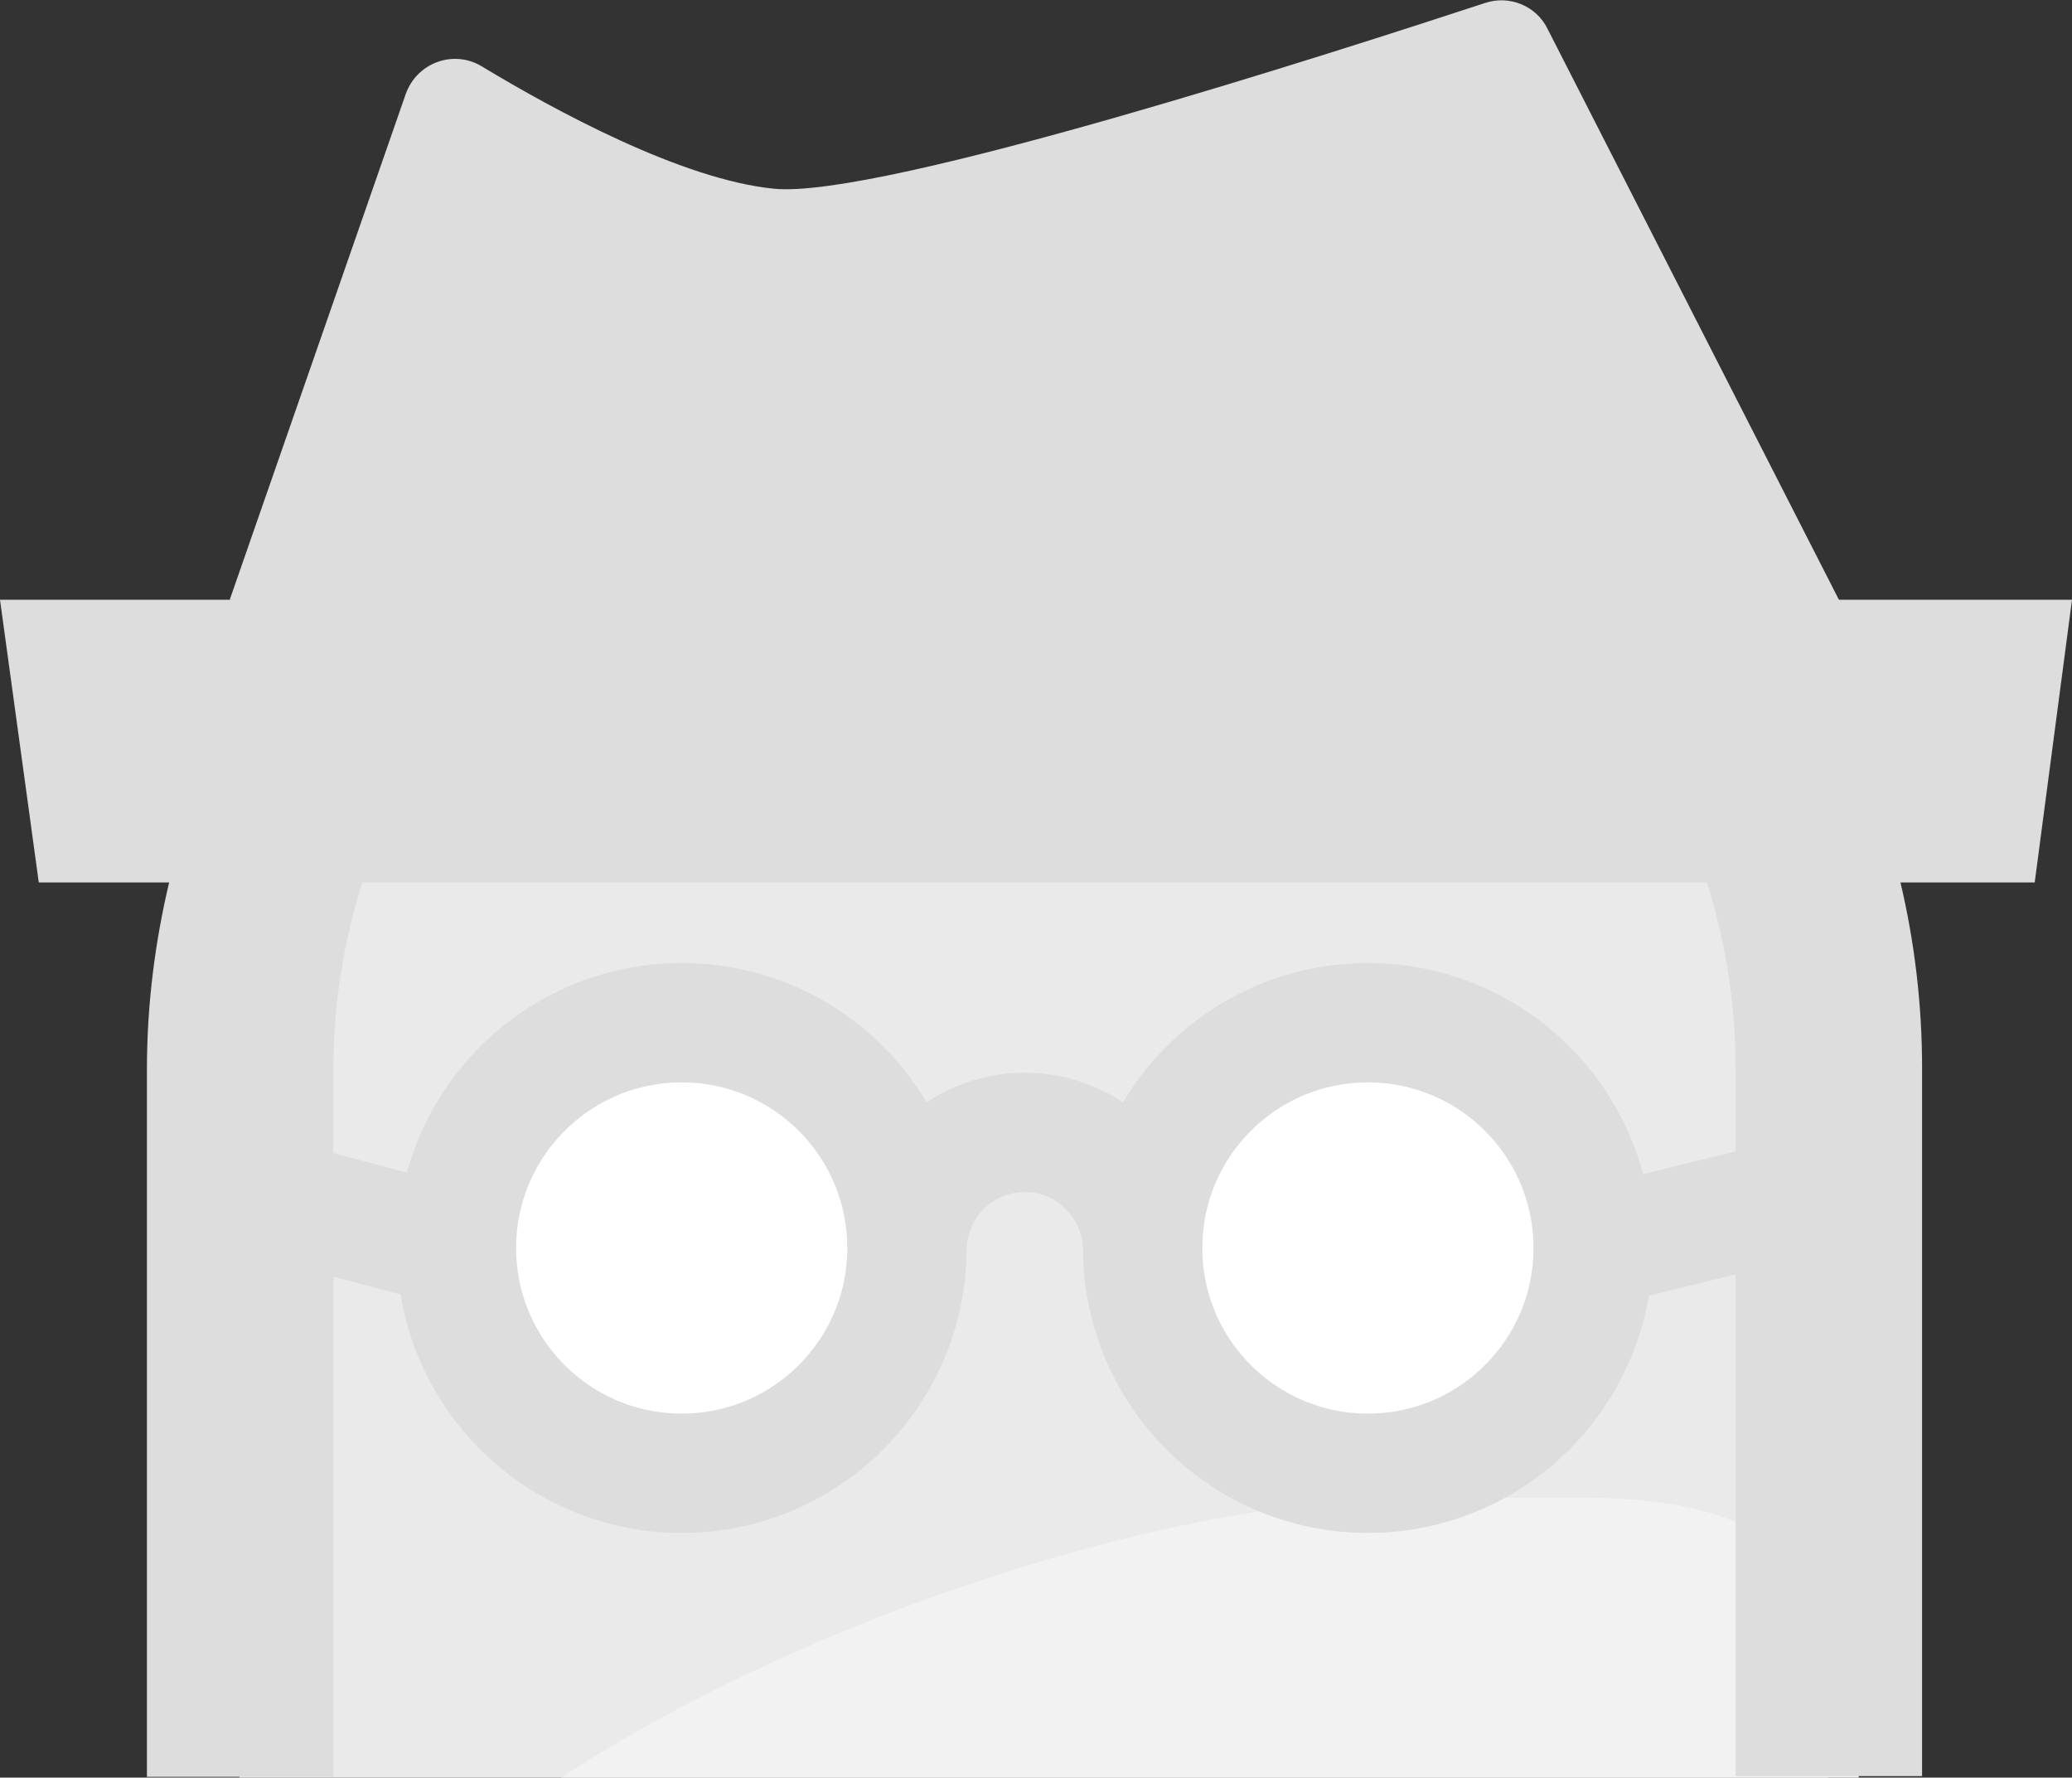 <?xml version="1.0" encoding="utf-8"?>
<!-- Generator: Adobe Illustrator 21.0.2, SVG Export Plug-In . SVG Version: 6.00 Build 0)  -->
<svg version="1.1" id="Layer_1" xmlns="http://www.w3.org/2000/svg" xmlns:xlink="http://www.w3.org/1999/xlink" x="0px" y="0px"
	 viewBox="0 0 277.8 238.3" style="enable-background:new 0 0 277.8 238.3;" xml:space="preserve">
<rect x="0" y="0" width="277.8" height="238.3" fill="#333333" stroke="none"/>
<style type="text/css">
	.st0{display:none;}
	.st1{display:inline;fill:#EFEFEF;}
	.st2{display:inline;fill:#EF2648;}
	.st3{display:inline;fill:#154D84;}
	.st4{display:inline;fill:#555654;}
	.st5{display:inline;fill:#EF2648;stroke:#EF2648;stroke-width:3.789;stroke-miterlimit:10;}
	.st6{display:inline;fill:none;stroke:#525D67;stroke-width:18;stroke-miterlimit:10;}
	.st7{display:inline;fill:#525D67;}
	.st8{display:inline;fill:none;stroke:#525D67;stroke-width:11.261;stroke-miterlimit:10;}
	.st9{display:inline;fill:#EC2C55;}
	.st10{display:inline;fill:none;stroke:#EC2C55;stroke-width:18;stroke-miterlimit:10;}
	.st11{display:inline;fill:none;stroke:#525D67;stroke-width:12.053;stroke-miterlimit:10;}
	.st12{display:inline;fill:#525D67;stroke:#525D67;stroke-width:3.348;stroke-miterlimit:10;}
	.st13{display:inline;fill:#F81626;stroke:#F81626;stroke-width:8.164;stroke-miterlimit:10;}
	.st14{display:inline;fill:none;stroke:#525D67;stroke-width:16.961;stroke-miterlimit:10;}
	.st15{display:inline;}
	.st16{fill:#525D67;}
	.st17{fill:#545554;}
	.st18{display:inline;fill:none;stroke:#525D67;stroke-width:10.212;stroke-miterlimit:10;}
	.st19{display:inline;fill:#CE3C51;stroke:#9B1B37;stroke-width:9.121;stroke-miterlimit:10;}
	.st20{display:inline;fill:#F9D43A;}
	.st21{display:inline;opacity:0.3;fill:#514042;enable-background:new    ;}
	.st22{display:inline;fill:#69A86D;}
	.st23{display:inline;opacity:0.6;fill:#576B67;enable-background:new    ;}
	.st24{display:inline;fill:#618C67;}
	.st25{display:inline;opacity:0.4;fill:#576B67;enable-background:new    ;}
	.st26{display:inline;opacity:0.3;fill:#F7C6CB;enable-background:new    ;}
	.st27{display:inline;fill:#F9EDBB;}
	.st28{display:inline;fill:#E04457;stroke:#C12B44;stroke-width:9.144;stroke-miterlimit:10;}
	.st29{display:inline;fill:#797C79;}
	.st30{display:inline;fill:#8A8E8A;}
	.st31{fill:#4F5151;}
	.st32{display:inline;fill:#E5E5E5;}
	.st33{display:inline;fill:#ED3AE8;}
	.st34{display:inline;fill:#F25CCF;}
	.st35{fill:#D305C4;}
	.st36{display:inline;fill:#FFDEFE;}
	.st37{fill:#EAEAEA;}
	.st38{fill:#F2F2F2;}
	.st39{fill:#DDDDDD;}
	.st40{fill:#FFFFFF;stroke:#DDDDDD;stroke-width:16;stroke-miterlimit:10;}
	.st41{fill:none;stroke:#DDDDDD;stroke-width:16;stroke-miterlimit:10;}
	.st42{fill:none;}
</style>
<g id="Layer_1_1_" class="st0">
	<path class="st1" d="M251.5,203.5v145.4c0,3.9-3.2,7-7,7H3.1c-3.9,0-7-3.2-7-7V203.5c0-3.9,3.2-7,7-7h241.4
		C248.3,196.5,251.5,199.7,251.5,203.5z"/>
	<path class="st2" d="M251.7,267.9c0-2.3-1.9-4.2-4.2-4.2H136.6v-63.2c0-2.1-1.7-3.8-3.8-3.8h-5.1c-0.2,0-0.4,0-0.6,0.1
		c-0.2,0-0.4-0.1-0.6-0.1h-5.1c-0.2,0-0.4,0-0.6,0.1c-0.2,0-0.4-0.1-0.6-0.1h-5.1c-2.1,0-3.8,1.7-3.8,3.8v63.3H0.5
		c-2.3,0-4.2,1.9-4.2,4.2v4.2c0,0.4,0.1,0.7,0.2,1.1c-0.1,0.3-0.2,0.7-0.2,1.1v4.2c0,0.4,0.1,0.7,0.2,1.1c-0.1,0.3-0.2,0.7-0.2,1.1
		v4.2c0,2.3,1.9,4.2,4.2,4.2h110.9v63.3c0,2.1,1.7,3.8,3.8,3.8h5.1c0.2,0,0.4,0,0.6-0.1c0.2,0,0.4,0.1,0.6,0.1h5.1
		c0.2,0,0.4,0,0.6-0.1c0.2,0,0.4,0.1,0.6,0.1h5.1c2.1,0,3.8-1.7,3.8-3.8v-63.3h110.9c2.3,0,4.2-1.9,4.2-4.2v-4.5
		c0-0.4-0.1-0.7-0.2-1.1c0.1-0.3,0.2-0.7,0.2-1.1v-4.2c0-0.4-0.1-0.7-0.2-1.1c0.1-0.3,0.2-0.7,0.2-1.1L251.7,267.9L251.7,267.9z"/>
	<path class="st3" d="M251.5,301.6v33.3l-48.3-27.5c-2.8-1.6-1.7-5.8,1.5-5.8H251.5z"/>
	<path class="st3" d="M237.7,355.9h-88.4v-46.2l0,0c0-1.8,2-2.9,3.6-2L237.7,355.9z"/>
	<path class="st3" d="M251.5,250.9v-33.3l-48.3,27.5c-2.8,1.6-1.7,5.8,1.5,5.8H251.5z"/>
	<path class="st3" d="M237.7,196.5h-88.4v46.2l0,0c0,1.8,2,2.9,3.6,2L237.7,196.5z"/>
	<path class="st3" d="M-3.9,250.9v-33.3l48.3,27.5c2.8,1.6,1.7,5.8-1.5,5.8H-3.9z"/>
	<path class="st3" d="M9.8,196.5h88.4v46.2l0,0c0,1.8-2,2.9-3.6,2L9.8,196.5z"/>
	<path class="st3" d="M-3.9,301.6v33.3l48.3-27.5c2.8-1.6,1.7-5.8-1.5-5.8H-3.9z"/>
	<path class="st3" d="M9.8,355.9h88.4v-46.2l0,0c0-1.8-2-2.9-3.6-2L9.8,355.9z"/>
</g>
<g id="Layer_2" class="st0">
	<path class="st4" d="M-9.3,178.4V178v-4.3C-9,175.2-9,176.8-9.3,178.4z"/>
	<path class="st1" d="M251.5,204.4v144.5c0,3.8-3.1,7-7,7H4.7c-3.8,0-7-3.1-7-7V204.4c0-3.8,3.1-7,7-7h239.8
		C248.4,197.4,251.5,200.6,251.5,204.4z"/>
	<path class="st2" d="M251.7,268.4c0-2.3-1.9-4.2-4.2-4.2H137.3v-62.8c0-2.1-1.7-3.7-3.7-3.7h-5c-0.2,0-0.4,0-0.6,0.1
		c-0.2,0-0.4-0.1-0.6-0.1h-5c-0.2,0-0.4,0-0.6,0.1c-0.2,0-0.4-0.1-0.6-0.1h-5c-2.1,0-3.7,1.7-3.7,3.7v62.8H2.1
		c-2.3,0-4.2,1.9-4.2,4.2v4.1c0,0.4,0.1,0.7,0.1,1c-0.1,0.3-0.1,0.7-0.1,1.1v4.1c0,0.4,0.1,0.7,0.1,1c-0.1,0.3-0.1,0.7-0.1,1.1v4.1
		c0,2.3,1.9,4.2,4.2,4.2h110.2v62.8c0,2.1,1.7,3.7,3.7,3.7h5c0.2,0,0.4,0,0.6-0.1c0.2,0,0.4,0.1,0.6,0.1h5c0.2,0,0.4,0,0.6-0.1
		c0.2,0,0.4,0.1,0.6,0.1h5c2.1,0,3.7-1.7,3.7-3.7v-62.8h110.2c2.3,0,4.2-1.9,4.2-4.2v-4.1c0-0.4-0.1-0.7-0.1-1.1
		c0.1-0.3,0.1-0.7,0.1-1v-4.1c0-0.4-0.1-0.7-0.1-1.1c0.1-0.3,0.1-0.7,0.1-1v-4.1H251.7z"/>
	<path class="st5" d="M216,225.8c0-0.4-0.3-0.7-0.7-0.7H197v-10.4c0-0.3-0.3-0.6-0.6-0.6h-0.8h-0.1h-0.1h-0.8h-0.1h-0.1h-0.8
		c-0.3,0-0.6,0.3-0.6,0.6v10.4h-18.4c-0.4,0-0.7,0.3-0.7,0.7v0.7c0,0.1,0,0.1,0,0.2c0,0.1,0,0.1,0,0.2v0.7c0,0.1,0,0.1,0,0.2
		c0,0.1,0,0.1,0,0.2v0.7c0,0.4,0.3,0.7,0.7,0.7h18.3v10.4c0,0.3,0.3,0.6,0.6,0.6h0.8h0.1h0.1h0.8h0.1h0.1h0.8c0.3,0,0.6-0.3,0.6-0.6
		v-10.4h18.3c0.4,0,0.7-0.3,0.7-0.7V228c0-0.1,0-0.1,0-0.2c0-0.1,0-0.1,0-0.2v-0.7c0-0.1,0-0.1,0-0.2c0-0.1,0-0.1,0-0.2v-0.7H216z"
		/>
	<path class="st5" d="M216,319.3c0-0.4-0.3-0.7-0.7-0.7H197v-10.4c0-0.3-0.3-0.6-0.6-0.6h-0.8h-0.1h-0.1h-0.8h-0.1h-0.1h-0.8
		c-0.3,0-0.6,0.3-0.6,0.6v10.4h-18.4c-0.4,0-0.7,0.3-0.7,0.7v0.7c0,0.1,0,0.1,0,0.2c0,0.1,0,0.1,0,0.2v0.7c0,0.1,0,0.1,0,0.2
		s0,0.1,0,0.2v0.7c0,0.4,0.3,0.7,0.7,0.7h18.3v10.4c0,0.3,0.3,0.6,0.6,0.6h0.8h0.1h0.1h0.8h0.1h0.1h0.8c0.3,0,0.6-0.3,0.6-0.6v-10.4
		h18.3c0.4,0,0.7-0.3,0.7-0.7v-0.7c0-0.1,0-0.1,0-0.2c0-0.1,0-0.1,0-0.2v-0.7c0-0.1,0-0.1,0-0.2s0-0.1,0-0.2v-0.7H216z"/>
	<path class="st5" d="M72.9,225.8c0-0.4-0.3-0.7-0.7-0.7H53.9v-10.4c0-0.3-0.3-0.6-0.6-0.6h-0.8h-0.1h-0.1h-0.8h-0.1h-0.1h-0.8
		c-0.3,0-0.6,0.3-0.6,0.6v10.4H31.6c-0.4,0-0.7,0.3-0.7,0.7v0.7c0,0.1,0,0.1,0,0.2c0,0.1,0,0.1,0,0.2v0.7c0,0.1,0,0.1,0,0.2
		c0,0.1,0,0.1,0,0.2v0.7c0,0.4,0.3,0.7,0.7,0.7h18.3v10.4c0,0.3,0.3,0.6,0.6,0.6h0.8h0.1h0.1h0.8h0.1h0.1h0.8c0.3,0,0.6-0.3,0.6-0.6
		v-10.4h18.3c0.4,0,0.7-0.3,0.7-0.7V228c0-0.1,0-0.1,0-0.2c0-0.1,0-0.1,0-0.2v-0.7c0-0.1,0-0.1,0-0.2c0-0.1,0-0.1,0-0.2V225.8z"/>
	<path class="st5" d="M72.9,319.3c0-0.4-0.3-0.7-0.7-0.7H53.9v-10.4c0-0.3-0.3-0.6-0.6-0.6h-0.8h-0.1h-0.1h-0.8h-0.1h-0.1h-0.8
		c-0.3,0-0.6,0.3-0.6,0.6v10.4H31.6c-0.4,0-0.7,0.3-0.7,0.7v0.7c0,0.1,0,0.1,0,0.2c0,0.1,0,0.1,0,0.2v0.7c0,0.1,0,0.1,0,0.2
		s0,0.1,0,0.2v0.7c0,0.4,0.3,0.7,0.7,0.7h18.3v10.4c0,0.3,0.3,0.6,0.6,0.6h0.8h0.1h0.1h0.8h0.1h0.1h0.8c0.3,0,0.6-0.3,0.6-0.6v-10.4
		h18.3c0.4,0,0.7-0.3,0.7-0.7v-0.7c0-0.1,0-0.1,0-0.2c0-0.1,0-0.1,0-0.2v-0.7c0-0.1,0-0.1,0-0.2s0-0.1,0-0.2V319.3z"/>
</g>
<g id="Layer_3" class="st0">
	<path class="st3" d="M16.1,143.9c-29.1,42.8-18,101.4,24.8,130.5c38.8,26.4,90.5,19.8,121.5-13.6l66.9,45.5
		c3.2,2.2,7.1,2.9,10.6,2.2c3.6-0.7,6.9-2.7,9.1-5.9c4.4-6.5,2.7-15.3-3.7-19.7l-66.8-45.4c19.8-41.2,7.1-92-31.8-118.4
		C103.8,89.9,45.3,101.1,16.1,143.9z M158.7,224c-1.8,4.2-4,8.4-6.7,12.3c-2.8,4.1-5.9,7.8-9.3,11.1c-23.5,22.7-60.4,26.6-88.4,7.5
		c-32.1-21.8-40.4-65.6-18.6-97.7s65.7-40.4,97.7-18.6C161.5,157.7,171.4,193.8,158.7,224z"/>
</g>
<g id="Layer_4" class="st0">
	<circle class="st3" cx="32.4" cy="214.2" r="32.7"/>
	<circle class="st3" cx="125.7" cy="214.2" r="32.7"/>
	<circle class="st3" cx="219" cy="214.2" r="32.7"/>
</g>
<g id="Layer_5" class="st0">
	<circle class="st6" cx="126.2" cy="211.3" r="107.5"/>
	<path class="st7" d="M97.6,182.6V240c0,6.4,6.9,10.4,12.4,7.2l49.7-28.7c5.5-3.2,5.5-11.2,0-14.4l-49.6-28.7
		C104.5,172.2,97.6,176.2,97.6,182.6z"/>
</g>
<g id="Layer_6" class="st0">
	<circle class="st8" cx="126.4" cy="211.2" r="109.7"/>
	<path class="st7" d="M86.2,168v86.3c0,9.6,10.4,15.6,18.7,10.8l74.7-43.1c8.3-4.8,8.3-16.8,0-21.6l-74.7-43.2
		C96.6,152.4,86.2,158.4,86.2,168z"/>
</g>
<g id="Layer_7" class="st0">
	<path class="st7" d="M74,209.3c0,14.9,12,26.9,26.9,26.9c6.5,0,12.4-2.3,17.1-6.1c4-3.3,9.8-3.3,13.8,0c4.6,3.8,10.6,6.1,17.1,6.1
		c14.9,0,26.9-12,26.9-26.9c-0.1-28.1-45.2-58.8-50.9-58.8C119.1,150.5,74,181.1,74,209.3z"/>
	<path class="st7" d="M147.3,271.8h-44.9c-3.1,0-4.6-3.7-2.5-5.9c10.8-11.1,19.4-22.5,25-22.5s14.2,11.4,24.9,22.5
		C151.9,268.1,150.3,271.8,147.3,271.8z"/>
	<circle class="st6" cx="125.8" cy="211.3" r="104.4"/>
</g>
<g id="Layer_8" class="st0">
	<path class="st9" d="M140.7,216h25.1v-26.2h-25.1v-35.9h33.1l-5.2-28.3h-30.8l-28.2,56.6v95.1h57.7l5.2-28.3h-31.8V216z
		 M109.6,125.6v33.8l26.3-33.8C135.9,125.6,109.6,125.6,109.6,125.6z"/>
	<circle class="st10" cx="136.5" cy="201.5" r="115"/>
</g>
<g id="Layer_9" class="st0">
	<circle class="st11" cx="140.2" cy="197" r="113.5"/>
	<path class="st12" d="M192.8,249.6L192.8,249.6c-2.2,2.2-5.8,2.2-8,0l-44.2-44.2l-44.2,44.2c-2.2,2.2-5.8,2.2-8,0l0,0
		c-2.2-2.2-2.2-5.8,0-8l44.2-44.2l-44.3-44.3c-2.2-2.2-2.2-5.8,0-8l0,0c2.2-2.2,5.8-2.2,8,0l44.2,44.2l44.2-44.2
		c2.2-2.2,5.8-2.2,8,0l0,0c2.2,2.2,2.2,5.8,0,8l-44.2,44.2l44.2,44.2C195,243.8,195,247.4,192.8,249.6z"/>
</g>
<g id="Layer_10" class="st0">
	<path class="st13" d="M141.1,158.6l-37.6,30.2l13.1,46.5H164 M141.1,158.6l-37.6,30.2l13.1,46.5H164l14.7-46.5L141.1,158.6z
		 M140.8,81.8C77.2,81.7,25.7,133.3,25.7,196.9c0.1,63.2,51.7,114.8,114.9,114.9c63.6,0.1,115.1-51.5,115.1-115.1
		C255.6,133.5,204,81.8,140.8,81.8z M186.8,255.7l-16,42.5c-9.6,2.8-19.6,4.3-30.1,4.3s-20.5-1.5-30.1-4.3l-15.2-40.9l-41.2,0.4
		c-11.3-16-18.3-35.4-19.2-56.3l36.7-28.1l-15.1-40.7c12.1-15.8,28.3-27.9,47.1-35l37.4,26.7l36.6-26.7c18.9,7.1,35,19.2,47.1,35
		l-16.7,42.3l38.4,26.6c-0.9,20.9-7.9,40.3-19.2,56.3L186.8,255.7z M141.1,158.6l-37.6,30.2l13.1,46.5H164 M103.6,188.8l13.1,46.5
		h47.4 M103.6,188.8l13.1,46.5h47.4"/>
</g>
<g id="Layer_11" class="st0">
	<circle class="st6" cx="142.2" cy="197.3" r="110.5"/>
	<circle class="st7" cx="142.9" cy="144.6" r="22.2"/>
	<circle class="st7" cx="142.9" cy="250.7" r="22.2"/>
	<circle class="st7" cx="196" cy="197.6" r="22.2"/>
	<circle class="st7" cx="143.6" cy="198" r="9.7"/>
	<circle class="st7" cx="89.9" cy="197.6" r="22.2"/>
</g>
<g id="Layer_12" class="st0">
	<circle class="st7" cx="143.9" cy="208.1" r="32"/>
	<path class="st14" d="M75.7,179c11.8-27.2,39.3-45.8,70.7-44.7c29.3,0.9,54,18.6,65.4,43.6"/>
	<path class="st14" d="M33.4,161.3c19.2-43.6,63.5-73.4,114.1-71.8c47,1.5,86.9,29.8,105.5,69.7"/>
	<path class="st14" d="M242.4,308.5H45.5c-6.2,0-11.3-5.1-11.3-11.3v-71.6c0-6.2,5.1-11.3,11.3-11.3h196.9c6.2,0,11.3,5.1,11.3,11.3
		v71.6C253.7,303.4,248.6,308.5,242.4,308.5z"/>
</g>
<g id="Layer_13" class="st0">
	<g class="st15">
		<path class="st16" d="M226.1,89.1l-0.3-0.3l-0.3-0.3c-5.6-5.3-24.9-6.9-30.4-6.5c-7.9,0.6-12.6,6.6-16.1,11
			c-0.7,0.9-1.8,2.3-2.5,3h-63.2c-0.7-0.7-1.7-2-2.5-3c-3.4-4.4-8.2-10.4-16.1-11c-5.4-0.4-26.2,1.3-31.8,6.5l-0.3,0.3l-0.3,0.3
			C4.1,150.9,23.9,222,63.7,233.2h0.2l20.3,6.1c1.2,0.2,2.4,0.3,3.5,0.3c7.5,0,13.8-3.8,17.9-10.9c3.4-5.8,4.8-12.8,5.8-17.8
			c0-0.2,0.1-0.5,0.1-0.7h66.6c0.1,0.3,0.1,0.5,0.1,0.7c1,5.1,2.4,12,5.8,17.8c4.1,7.1,10.4,10.9,17.9,10.9c1.1,0,2.3-0.1,3.5-0.3
			l21.8-6.1h0.2c8.8-1.7,15.1-6.8,20.4-13.1C269.5,194.9,268.1,138.8,226.1,89.1z M235.7,212.1c-8.7,9.2-32.3,12.8-32.3,12.8
			c-5.3,0.8-7.9-3.4-10.7-16.9c-0.4-2.1-0.8-4-1.3-5.5c-2-6.3-6.4-7-8.3-7h-76.4c-1.8,0-6.3,0.7-8.3,7c-0.5,1.5-0.9,3.4-1.3,5.5
			c-2.7,13.5-5.3,17.7-10.7,16.9l-20-6.1c-5-1-19.1-14.4-24.2-29.8c0,0-13.2-42.5,31-90.1c2.5-2.3,19.7-2.3,20.4-2.3
			c1.4,0.1,4.1,3.4,5.7,5.4c3,3.8,6.8,8.5,12.7,8.5h65.7c6,0,9.7-4.7,12.7-8.5c1.6-2,4.2-5.3,5.7-5.4c0.8-0.1,16.5,0,19,2.3
			c39.7,47,31.6,87.2,31.6,87.2C244.6,197.1,240.4,207.2,235.7,212.1z"/>
	</g>
	<path class="st7" d="M114,155.8c0,2.3-1,4.4-2.5,6c-1.5,1.5-3.6,2.5-6,2.5h-6.7v5.2c0,4.6-3.8,8.4-8.4,8.4s-8.4-3.8-8.4-8.4v-5.2
		h-5.8c-4.6,0-8.4-3.8-8.4-8.4c0-4.6,3.8-8.4,8.4-8.4H82v-7.3c0-4.6,3.8-8.4,8.4-8.4c2.3,0,4.4,0.9,6,2.5c1.5,1.5,2.5,3.6,2.5,6v7.3
		h6.7C110.2,147.4,114,151.2,114,155.8z"/>
	<ellipse transform="matrix(0.707 -0.707 0.707 0.707 -38.041 180.138)" class="st7" cx="198.4" cy="136" rx="8.4" ry="8.4"/>
	
		<ellipse transform="matrix(0.707 -0.707 0.707 0.707 -46.07 199.745)" class="st7" cx="218.1" cy="155.5" rx="8.4" ry="8.4"/>
	<ellipse transform="matrix(0.707 -0.707 0.707 0.707 -58.303 171.277)" class="st7" cx="177.6" cy="156" rx="8.4" ry="8.4"/>
	
		<ellipse transform="matrix(0.707 -0.707 0.707 0.707 -66.916 192)" class="st7" cx="198.3" cy="176.8" rx="8.4" ry="8.4"/>
</g>
<g id="Layer_14" class="st0">
	<g class="st15">
		<path class="st16" d="M76.3,81.5v38.2H25.9v87.6c0,17.6,14.2,32,31.8,32.2c0.6,0,1.1,0,1.7-0.1l-0.1,0.1h144.4
			c17.8,0,32.2-14.4,32.2-32.2V81.5H76.3z M58.2,226.2h-0.8c0.1,0,0.2,0,0.3,0c-10.2-0.3-18.5-8.7-18.5-18.9v-74.4h37.1v74.4
			c0,10.3-8.2,18.7-18.5,18.9C58,226.2,58.1,226.2,58.2,226.2z M222.7,207.3c0,10.4-8.5,18.9-18.9,18.9H89.6V94.8h133.1V207.3z"/>
	</g>
	<g class="st15">
		<path class="st17" d="M59.9,239.5c-0.1,0-0.3,0-0.4,0h0.8C60.2,239.5,60.1,239.5,59.9,239.5z"/>
	</g>
	<path class="st18" d="M144.8,151.3h-26.7c-2.8,0-5-2.3-5-5v-26.2c0-2.8,2.3-5,5-5h26.7c2.8,0,5,2.3,5,5v26.3
		C149.8,149.1,147.6,151.3,144.8,151.3z"/>
	<path class="st7" d="M201.2,128.7h-23.9c-1.9,0-3.4-1.5-3.4-3.4V120c0-1.9,1.5-3.4,3.4-3.4h23.9c1.9,0,3.4,1.5,3.4,3.4v5.3
		C204.6,127.1,203.1,128.7,201.2,128.7z"/>
	<path class="st7" d="M201.2,153.6h-23.9c-1.9,0-3.4-1.5-3.4-3.4v-5.3c0-1.9,1.5-3.4,3.4-3.4h23.9c1.9,0,3.4,1.5,3.4,3.4v5.3
		C204.6,152.1,203.1,153.6,201.2,153.6z"/>
	<path class="st7" d="M198.5,186.5h-84.3c-3.4,0-6.1-2.7-6.1-6.1l0,0c0-3.4,2.7-6.1,6.1-6.1h84.3c3.4,0,6.1,2.7,6.1,6.1l0,0
		C204.6,183.7,201.9,186.5,198.5,186.5z"/>
	<path class="st7" d="M198.5,212.5h-84.3c-3.4,0-6.1-2.7-6.1-6.1l0,0c0-3.4,2.7-6.1,6.1-6.1h84.3c3.4,0,6.1,2.7,6.1,6.1l0,0
		C204.6,209.7,201.9,212.5,198.5,212.5z"/>
</g>
<g id="Layer_15" class="st0">
	<path class="st19" d="M195.8,173.5c0,33.2-30,60-66.9,60S62,206.6,62,173.5c0-21.7,12.9-40.7,32.1-51.3c10.2-5.6,22.1-8.8,34.8-8.8
		c13.3,0,25.7,3.5,36.1,9.5C183.5,133.6,195.8,152.2,195.8,173.5z"/>
	<path class="st20" d="M138.4,172.3c0-7.3,5.9,0.2,13.2,0.2s13.2-7.5,13.2-0.2s-5.9,13.2-13.2,13.2
		C144.3,185.5,138.4,179.6,138.4,172.3z"/>
	<path class="st20" d="M92.8,172.3c0-7.3,5.7,0.2,13,0.2s13.5-7.5,13.5-0.2s-5.9,13.2-13.2,13.2C98.8,185.5,92.8,179.6,92.8,172.3z"
		/>
	<path class="st21" d="M121.5,108.7c13.3-0.4,29.1,2.2,40.4,7.4c-0.5,1-5.4,8.6-6.1,9.5c-0.6,0.7-1.3,1.6-2.1,2.5
		c0.9,1,1.6,1.9,2.2,2.7c6.4,8.3,9.9,25.1,1.6,31.6c-8.3,6.4-25.1,0-31.6-8.3c-1-1.3-2.2-2.9-3.6-4.9c0.1-0.2,0.2-0.4,0.4-0.6
		c0.8,0,1.5-0.1,2.3-0.3c-0.8,0.2-1.5,0.2-2.3,0.3c-0.2,0-0.4,0-0.6,0c-0.1,0-0.1,0-0.2,0c-0.9,0-1.7-0.1-2.6-0.3
		c0.9,0.2,1.7,0.3,2.6,0.3c0.1,0.2,0.2,0.4,0.4,0.5c-1.3,2-2.6,3.6-3.6,4.9c-6.2,8.4-28,19.7-36.3,13.3c-8.3-6.4,0.2-28.2,6.6-36.5
		c0.6-0.7,1.3-1.6,2.1-2.5c-0.9-1-1.6-1.9-2.2-2.7l-3-3.9C85.9,121.8,105.4,109.2,121.5,108.7z"/>
	<path class="st22" d="M157.1,155.7c-6.5,5.1-19.7,0-24.8-6.5c-0.8-1-1.7-2.3-2.8-3.9c0.1-0.1,0.2-0.3,0.3-0.4
		c0.6,0,1.2-0.1,1.8-0.2c-0.6,0.1-1.2,0.2-1.8,0.2c-0.1,0-0.3,0-0.4,0c-0.1,0-0.1,0-0.2,0c-0.7,0-1.4-0.1-2.1-0.2
		c0.7,0.2,1.4,0.2,2.1,0.2c0.1,0.1,0.2,0.3,0.3,0.4c-1,1.5-2,2.9-2.8,3.9c-5,6.5-22.2,15.4-28.6,10.4c-6.5-5,0.1-22.2,5.2-28.6
		c0.4-0.6,1-1.2,1.6-1.9c-0.7-0.8-1.3-1.5-1.7-2.1c-5.1-6.5-5.5-17.4,1-22.5c6.5-5,17.4-2.3,22.5,4.2c0.8,1,1.7,2.3,2.8,3.9
		c-0.1,0.1-0.2,0.3-0.3,0.4c-0.6,0-1.2,0.1-1.8,0.2c0.6-0.1,1.2-0.2,1.8-0.2c0.1,0,0.3,0,0.4,0c0.1,0,0.1,0,0.2,0
		c0.7,0,1.3,0.1,2,0.2c-0.7-0.2-1.3-0.2-2-0.2c-0.1-0.1-0.2-0.3-0.3-0.4c1-1.5,2-2.9,2.8-3.9c5.1-6.5,14.4-7.6,20.9-2.6
		c6.5,5.1,7.6,14.4,2.6,20.9c-0.4,0.6-1,1.2-1.6,1.9c0.7,0.8,1.3,1.5,1.8,2.1C160.8,137.4,163.6,150.7,157.1,155.7z"/>
	<path class="st23" d="M145.8,146.2c-3.9,3.1-12,0-15.1-3.9c-0.5-0.6-1.1-1.4-1.7-2.3c0.1-0.1,0.1-0.2,0.2-0.3
		c0.4,0,0.7-0.1,1.1-0.1c-0.4,0.1-0.7,0.1-1.1,0.1c-0.1,0-0.2,0-0.3,0h-0.1c-0.4,0-0.8-0.1-1.3-0.1c0.4,0.1,0.8,0.1,1.3,0.1
		c0.1,0.1,0.1,0.2,0.2,0.3c-0.6,0.9-1.2,1.7-1.7,2.3c-3.1,4-13.5,9.4-17.5,6.3c-3.9-3.1,0.1-13.5,3.2-17.5c0.3-0.4,0.6-0.7,1-1.2
		c-0.4-0.5-0.8-0.9-1.1-1.3c-3.1-4-3.3-10.6,0.6-13.7c4-3.1,10.6-1.4,13.7,2.6c0.5,0.6,1.1,1.4,1.7,2.3c-0.1,0.1-0.1,0.2-0.2,0.3
		c-0.4,0-0.7,0.1-1.1,0.1c0.4-0.1,0.7-0.1,1.1-0.1c0.1,0,0.2,0,0.3,0h0.1c0.4,0,0.8,0.1,1.2,0.1c-0.4-0.1-0.8-0.1-1.2-0.1
		c-0.1-0.1-0.1-0.2-0.2-0.3c0.6-0.9,1.2-1.7,1.7-2.3c3.1-3.9,8.8-4.7,12.7-1.6c4,3.1,4.7,8.8,1.6,12.7c-0.3,0.4-0.6,0.7-1,1.2
		c0.4,0.5,0.8,0.9,1.1,1.3C148.1,135.1,149.7,143.1,145.8,146.2z"/>
	<path class="st24" d="M154.6,105c-0.7,0.5-1.5,1-2.1,1.5c-16.6,12.5-16,27.7-26.4,23.3c-0.2-0.1-0.3-0.1-0.5-0.2
		c-12.5-5.8-3.5-29.9,0.1-37.9c3.7-8,13.1-11.4,21.1-7.7C154.8,87.6,161.8,100.1,154.6,105z"/>
	<path class="st25" d="M152.4,106.6c-16.5,12.4-15.9,27.6-26.3,23.2c1.4-6.3,3.8-12.3,5.3-15.5C135.1,106.4,144.5,102.9,152.4,106.6
		z"/>
	
		<ellipse transform="matrix(0.972 -0.234 0.234 0.972 -32.132 47.36)" class="st26" cx="183.1" cy="158.8" rx="12.3" ry="16.7"/>
	<path class="st27" d="M160.8,212.2c-11.1,1.7-21,0.3-27.6-3.6c-2.5-1.5-3.8-3.7-4.2-6c-0.4,2.3-1.7,4.6-4.2,6
		c-6.6,3.9-16.5,5.3-27.6,3.6C77.6,209.1,81,192.5,81,192.5s-1.6,18.2,18.6,6.2c8.2-4.9,15.3-6.3,20.8-6.3c4.9,0,8,3.5,8.6,7.4
		c0.6-3.9,3.8-7.4,8.6-7.4c5.5,0,12.6,1.4,20.8,6.3c20.1,12,18.6-6.2,18.6-6.2S180.5,209.1,160.8,212.2z"/>
</g>
<g id="Layer_16" class="st0">
	<path class="st28" d="M195.9,173.4c0,33.2-30,60.2-67.1,60.2s-67.1-26.9-67.1-60.2c0-21.8,12.9-40.8,32.2-51.4
		c10.2-5.6,22.1-8.8,34.9-8.8c13.3,0,25.8,3.5,36.2,9.5C183.6,133.4,195.9,152.1,195.9,173.4z"/>
	<path class="st20" d="M119.2,186.7c0,7.3-5.9-0.2-13.3-0.2c-7.4,0-13.2,7.5-13.2,0.2s5.9-13.3,13.3-13.3
		C113.4,173.4,119.2,179.4,119.2,186.7z"/>
	<path class="st20" d="M165,186.7c0,7.3-5.7-0.2-13.1-0.2c-7.4,0-13.5,7.6-13.5,0.2c0-7.3,5.9-13.3,13.3-13.3
		C159.1,173.4,165,179.4,165,186.7z"/>
	<path class="st21" d="M121.4,108.5c13.3-0.4,29.2,2.2,40.5,7.4c-0.5,1-5.4,8.7-6.1,9.5c-0.6,0.7-1.3,1.6-2.1,2.5
		c0.9,1,1.6,1.9,2.2,2.7c6.4,8.3,9.9,25.2,1.6,31.6c-8.3,6.5-25.2,0-31.6-8.3c-1-1.3-2.2-3-3.6-4.9c0.1-0.2,0.2-0.4,0.4-0.6
		c0.8,0,1.6-0.1,2.3-0.3c-0.8,0.2-1.5,0.2-2.3,0.3c-0.2,0-0.4,0-0.6,0c-0.1,0-0.1,0-0.2,0c-0.9,0-1.7-0.1-2.6-0.3
		c0.9,0.2,1.7,0.3,2.6,0.3c0.1,0.2,0.2,0.4,0.4,0.5c-1.3,2-2.6,3.6-3.6,4.9c-6.4,8.3-28.3,19.7-36.6,13.2
		c-8.3-6.4,0.2-28.3,6.6-36.6c0.6-0.7,1.3-1.6,2.1-2.5c-0.9-1-1.6-1.9-2.2-2.7l-3-3.9C85.7,121.6,105.3,109,121.4,108.5z"/>
	<path class="st22" d="M157.1,155.6c-6.5,5.1-19.8,0-24.8-6.5c-0.8-1-1.8-2.3-2.8-3.9c0.1-0.1,0.2-0.3,0.3-0.4
		c0.6,0,1.2-0.1,1.8-0.2c-0.6,0.1-1.2,0.2-1.8,0.2c-0.1,0-0.3,0-0.4,0c-0.1,0-0.1,0-0.2,0c-0.7,0-1.4-0.1-2.1-0.2
		c0.7,0.2,1.4,0.2,2.1,0.2c0.1,0.1,0.2,0.3,0.3,0.4c-1.1,1.5-2,2.9-2.8,3.9c-5.1,6.5-22.3,15.5-28.8,10.4
		c-6.5-5.1,0.1-22.2,5.2-28.7c0.4-0.6,1-1.2,1.6-1.9c-0.7-0.8-1.3-1.5-1.8-2.1c-5.1-6.5-5.5-17.5,1-22.6c6.5-5.1,17.4-2.3,22.5,4.2
		c0.8,1,1.7,2.3,2.8,3.9c-0.1,0.1-0.2,0.3-0.3,0.4c-0.6,0-1.2,0.1-1.8,0.2c0.6-0.1,1.2-0.2,1.8-0.2c0.1,0,0.3,0,0.4,0
		c0.1,0,0.1,0,0.2,0c0.7,0,1.4,0.1,2.1,0.2c-0.7-0.2-1.4-0.2-2.1-0.2c-0.1-0.1-0.2-0.3-0.3-0.4c1.1-1.5,2-2.9,2.8-3.9
		c5.1-6.5,14.4-7.7,20.9-2.6c6.5,5.1,7.7,14.4,2.6,20.9c-0.4,0.6-1,1.2-1.6,1.9c0.7,0.8,1.3,1.5,1.8,2.1
		C160.8,137.3,163.6,150.6,157.1,155.6z"/>
	<path class="st23" d="M145.7,146.1c-4,3.1-12.1,0-15.1-4c-0.5-0.6-1.1-1.4-1.7-2.4c0.1-0.1,0.1-0.2,0.2-0.3c0.4,0,0.7-0.1,1.1-0.1
		c-0.4,0.2-0.8,0.2-1.1,0.2c-0.1,0-0.2,0-0.3,0h-0.1c-0.4,0-0.8-0.1-1.3-0.1c0.4,0.1,0.8,0.1,1.3,0.1c0.1,0.1,0.1,0.2,0.2,0.3
		c-0.6,0.9-1.2,1.7-1.7,2.4c-3.1,4-13.5,9.4-17.5,6.3c-4-3.1,0.1-13.5,3.2-17.5c0.3-0.4,0.6-0.7,1-1.2c-0.4-0.5-0.8-0.9-1.1-1.3
		c-3.1-4-3.3-10.7,0.6-13.7c4-3.1,10.6-1.4,13.7,2.6c0.5,0.6,1.1,1.4,1.7,2.4c-0.1,0.1-0.1,0.2-0.2,0.3c-0.4,0-0.7,0.1-1.1,0.1
		c0.4-0.1,0.7-0.1,1.1-0.1c0.1,0,0.2,0,0.3,0h0.1c0.4,0,0.8,0.1,1.3,0.1c-0.4-0.1-0.8-0.1-1.3-0.1c-0.1-0.1-0.1-0.2-0.2-0.3
		c0.6-0.9,1.2-1.7,1.7-2.4c3.1-4,8.8-4.7,12.8-1.6c4,3.1,4.7,8.8,1.6,12.8c-0.3,0.4-0.6,0.7-1,1.2c0.4,0.5,0.8,0.9,1.1,1.3
		C148,134.9,149.7,143,145.7,146.1z"/>
	<path class="st24" d="M154.4,105c-0.7,0.5-1.5,1-2.1,1.5c-16.5,12.4-15.9,27.6-26.3,23.2c-0.2-0.1-0.3-0.2-0.5-0.2
		c-12.4-5.7-3.5-29.9,0.1-37.8c3.7-7.9,13.1-11.4,21-7.7C154.6,87.6,161.6,100.1,154.4,105z"/>
	<path class="st25" d="M152.2,106.5c-16.4,12.4-15.8,27.6-26.2,23.2c1.4-6.3,3.8-12.2,5.3-15.5C134.9,106.3,144.3,102.8,152.2,106.5
		z"/>
	
		<ellipse transform="matrix(0.972 -0.234 0.234 0.972 -32.126 47.387)" class="st26" cx="183.2" cy="158.8" rx="12.3" ry="16.8"/>
</g>
<g id="Layer_17" class="st0">
	<path class="st29" d="M184.7,225.4l-11.3-7.5c-2.3-1.6-5.5-1.3-7.5,0.7l-19.4,11.2c-0.7,0.4-1.4,0.9-2.1,1.4
		c-2.1,1.5-4.8,1.4-6.9,0c-0.7-0.5-1.4-1-2.1-1.4l-18.9-11.2c-2-2-5.1-2.3-7.5-0.7l-11.8,7.7c-4,2.6-9.3-0.3-9.3-5v-84.5
		c0-26,21.3-47.3,47.3-47.3h11.5c26,0,47.3,21.3,47.3,47.3v84.4C194,225.2,188.7,228.1,184.7,225.4z"/>
	<path class="st30" d="M184.9,225.7l-11.3-7.5c-2.3-1.6-5.5-1.3-7.5,0.7l-19.4,11.2c-0.7,0.4-1.4,0.9-2.1,1.4
		c-2.1,1.5-4.8,1.4-6.9,0c-0.7-0.5-1.4-1-2.1-1.4l-18.9-11.2c-2-2-5.1-2.3-7.5-0.7l-11.8,7.7c-4,2.6-9.3-0.3-9.3-5v-8.8
		c0-26,52.2-47.3,78.2-47.3h11.4c26,0,16.5,21.3,16.5,47.3v8.7C194.3,225.5,188.9,228.4,184.9,225.7z"/>
	<g class="st15">
		<path class="st31" d="M141,238.5c-2.5,0-5-0.8-7.1-2.3l-0.3-0.2c-0.5-0.4-1-0.7-1.3-0.9l-19.6-11.5l-0.4-0.4l-11.7,7.6
			c-3.8,2.5-8.5,2.7-12.5,0.5c-3.9-2.1-6.4-6.3-6.4-10.7v-84.5c0-29.6,24-53.6,53.6-53.6h11.4c29.5,0,53.6,24,53.6,53.6v84.4
			c0,4.5-2.5,8.6-6.5,10.8c-4,2.1-8.8,1.9-12.5-0.6l0,0l-11.2-7.4l-0.4,0.4l-20,11.6c-0.4,0.2-0.9,0.6-1.4,0.9l-0.2,0.1
			C145.9,237.8,143.5,238.5,141,238.5z M120.2,213.6l18.4,10.8c0.9,0.5,1.6,1,2.3,1.5l0.1,0.1h0.1c0.7-0.5,1.4-1,2.3-1.5l18.8-11
			c4.1-3.4,10.1-3.8,14.6-0.8l11,7.3v-84c0-22.7-18.4-41.1-41.1-41.1h-11.4c-22.7,0-41.1,18.4-41.1,41.1v84.1l11.5-7.5
			C110.1,209.7,116.1,210.1,120.2,213.6z"/>
	</g>
	<circle class="st32" cx="110.4" cy="148" r="12.7"/>
	<circle class="st32" cx="150.6" cy="148" r="12.7"/>
</g>
<g id="Layer_18" class="st0">
	<path class="st33" d="M184.9,225.4l-11.3-7.5c-2.3-1.6-5.5-1.3-7.5,0.7l-19.4,11.2c-0.7,0.4-1.4,0.9-2.1,1.4
		c-2.1,1.5-4.8,1.4-6.9,0c-0.7-0.5-1.4-1-2.1-1.4l-18.9-11.2c-2-2-5.1-2.3-7.5-0.7l-11.8,7.7c-4,2.6-9.3-0.3-9.3-5v-84.5
		c0-26,21.3-47.3,47.3-47.3h11.4c26,0,47.3,21.3,47.3,47.3v84.4C194.2,225.2,188.9,228.1,184.9,225.4z"/>
	<path class="st34" d="M185.2,225.7l-11.3-7.5c-2.3-1.6-5.5-1.3-7.5,0.7L147,230.1c-0.7,0.4-1.4,0.9-2.1,1.4c-2.1,1.5-4.8,1.4-6.9,0
		c-0.7-0.5-1.4-1-2.1-1.4L117,218.9c-2-2-5.1-2.3-7.5-0.7l-11.8,7.6c-4,2.6-9.3-0.3-9.3-5V212c0-26,52.2-47.3,78.2-47.3H178
		c26,0,16.5,21.3,16.5,47.3v8.7C194.5,225.5,189.2,228.4,185.2,225.7z"/>
	<g class="st15">
		<path class="st35" d="M141.2,238.5c-2.5,0-5-0.8-7.1-2.3l-0.3-0.2c-0.5-0.4-1-0.7-1.3-0.9l-19.6-11.5l-0.4-0.4l-11.7,7.6
			c-3.8,2.5-8.5,2.7-12.5,0.5c-3.9-2.1-6.4-6.3-6.4-10.7v-84.5c0-29.6,24.1-53.6,53.6-53.6h11.4c29.5,0,53.6,24,53.6,53.6v84.4
			c0,4.5-2.5,8.6-6.5,10.8c-4,2.1-8.8,1.9-12.5-0.6l0,0l-11.2-7.4l-0.4,0.4l-20,11.6c-0.4,0.2-0.9,0.6-1.4,0.9l-0.2,0.1
			C146.2,237.8,143.7,238.5,141.2,238.5z M120.5,213.6l18.4,10.8c0.9,0.5,1.6,1,2.3,1.5l0.1,0.1h0.1c0.7-0.5,1.4-1,2.3-1.5l18.8-11
			c4.1-3.4,10.1-3.8,14.6-0.8l11,7.3v-84c0-22.7-18.4-41.1-41.1-41.1h-11.5c-22.7,0-41.1,18.4-41.1,41.1v84.1l11.5-7.5
			C110.4,209.7,116.4,210.1,120.5,213.6z"/>
	</g>
	<circle class="st36" cx="110.7" cy="148" r="12.7"/>
	<circle class="st36" cx="150.8" cy="148" r="12.7"/>
</g>
<path class="st37" d="M241.8,118.3c-2.7-9.7-6.9-18.8-12.3-27.1c-2.5-3.8-5.3-7.4-8.3-10.8c-17.4-19.7-42.9-32.2-71.1-32.2h-22.9
	c-28.2,0-53.7,12.5-71.1,32.2c-0.9,1.1-1.9,2.1-2.8,3.3c-8.2,10-14.3,21.8-17.8,34.6c-2.2,8-3.4,16.4-3.4,25.1v94.9h213v-94.9
	C245.2,134.7,244,126.3,241.8,118.3z"/>
<path class="st38" d="M249.2,238.3H75.2c35.1-22.8,83.8-37.5,114.5-37.5h22.9c8.4,0,15,1.1,20.1,3.2c6,2.5,10,6.3,12.5,11.2
	C248.3,221.3,249.3,229.1,249.2,238.3z"/>
<g>
	<path class="st39" d="M254.8,118.3c-2.9-12.2-7.9-23.6-14.6-33.8c-0.9-1.4-1.8-2.7-2.8-4.1c-19.5-27-51.4-44.7-87.2-44.7h-22.9
		c-35.9,0-67.6,17.6-87.2,44.7c-0.3,0.4-0.6,0.8-0.9,1.2c-7.7,10.9-13.4,23.3-16.5,36.6c-1.9,8-3,16.4-3,25.1v94.9h25v-94.9
		c0-8.7,1.4-17.2,3.9-25.1c3.9-12.3,10.7-23.4,19.5-32.5c1.8-1.9,3.7-3.7,5.7-5.4c14.4-12.3,33.1-19.7,53.4-19.7h22.9
		c20.4,0,39,7.4,53.4,19.7c5.9,5,11.1,10.9,15.4,17.3c4.2,6.3,7.5,13.2,9.9,20.5c2.5,7.9,3.9,16.3,3.9,25.1v94.9h25v-94.9
		C257.7,134.7,256.7,126.3,254.8,118.3z"/>
</g>
<circle class="st40" cx="91.4" cy="167.3" r="30.2"/>
<circle class="st40" cx="183.4" cy="167.3" r="30.2"/>
<path class="st41" d="M121.6,167.3c0.2-8.6,7.2-15.5,15.8-15.5s15.6,6.9,15.8,15.5"/>
<line class="st41" x1="61.3" y1="167.3" x2="32.2" y2="159.5"/>
<line class="st41" x1="213.6" y1="167.3" x2="245.2" y2="159.5"/>
<polygon class="st39" points="5.2,118.3 272.8,118.3 277.8,80.4 0,80.4 "/>
<path class="st39" d="M30.8,80.4l23.6-67.8c1.5-4.2,6.4-6,10.2-3.7c9.6,5.8,26.8,15.2,39.2,16.4c14.3,1.4,76.1-18.6,95.3-24.9
	c3.3-1.1,6.9,0.4,8.4,3.5l39.1,76.6c0,0-39.3,25-40.8,25S30.8,80.4,30.8,80.4z"/>
<line class="st42" x1="247.3" y1="238.3" x2="245.2" y2="238.3"/>
</svg>
